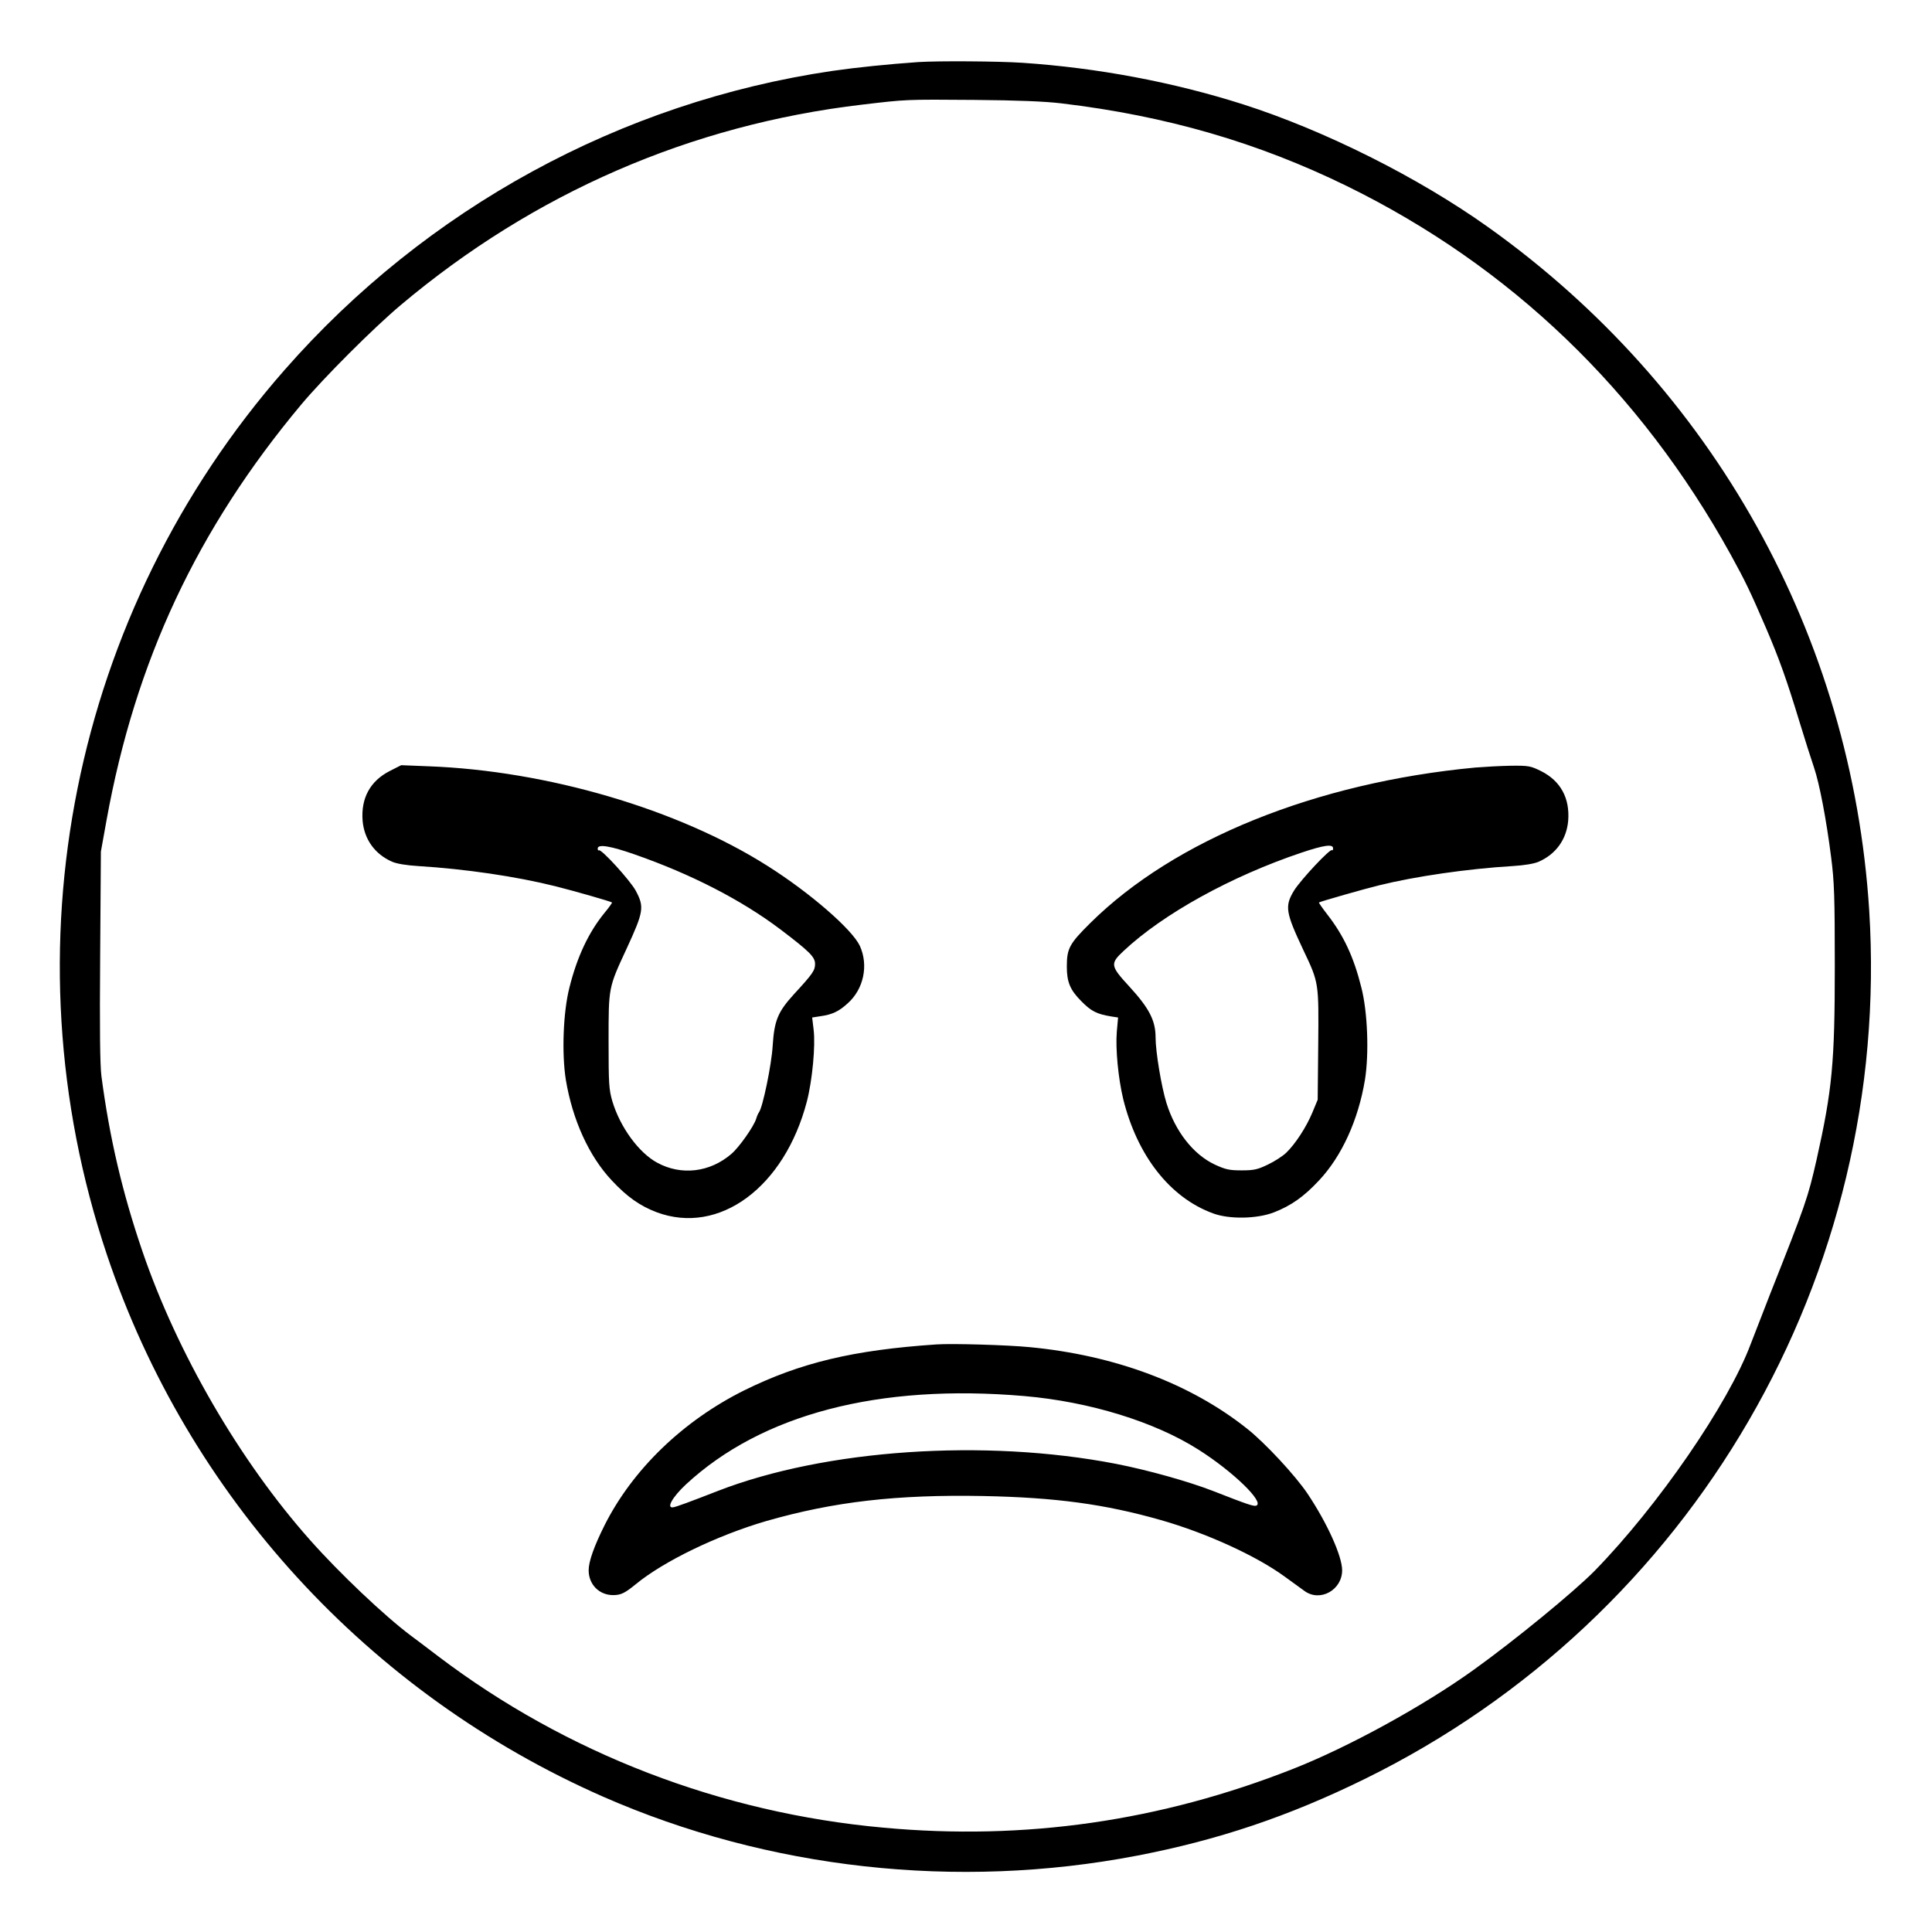 <?xml version="1.0" standalone="no"?>
<!DOCTYPE svg PUBLIC "-//W3C//DTD SVG 20010904//EN"
 "http://www.w3.org/TR/2001/REC-SVG-20010904/DTD/svg10.dtd">
<svg version="1.0" xmlns="http://www.w3.org/2000/svg"
 width="2048pt" height="2048pt" viewBox="0 0 2048 2048"
 preserveAspectRatio="xMidYMid meet">
<g transform="translate(0,2048) scale(0.192,-0.192)"
fill="#000000" stroke="none">
<path d="M5070 10324 c-169 -12 -337 -29 -476 -49 -1166 -172 -2240 -758
-3023 -1651 -1174 -1338 -1547 -3196 -981 -4884 448 -1335 1444 -2423 2740
-2993 912 -400 1954 -516 2945 -326 449 86 841 218 1260 424 1812 890 2911
2784 2785 4795 -96 1514 -860 2886 -2103 3772 -387 276 -903 534 -1352 678
-389 124 -806 202 -1220 230 -136 9 -464 11 -575 4z m790 -228 c579 -69 1084
-216 1575 -456 904 -443 1619 -1130 2119 -2033 83 -151 108 -203 196 -407 73
-170 115 -288 184 -515 30 -99 67 -214 81 -255 30 -88 68 -285 95 -498 17
-132 20 -214 20 -600 0 -534 -14 -681 -101 -1070 -48 -210 -59 -242 -255 -737
-45 -115 -94 -241 -108 -278 -123 -330 -513 -896 -862 -1253 -112 -114 -441
-384 -667 -546 -278 -200 -692 -427 -997 -547 -733 -289 -1481 -397 -2262
-325 -897 81 -1751 410 -2457 945 -68 52 -136 103 -151 114 -146 109 -397 347
-559 530 -388 437 -733 1032 -925 1594 -111 325 -181 625 -226 966 -8 63 -10
260 -7 665 l4 575 31 172 c159 880 500 1608 1075 2296 125 149 397 421 549
549 735 619 1602 996 2548 1107 246 29 237 29 620 26 239 -2 387 -8 480 -19z
M2152 6410 c-108 -55 -160 -150 -150 -275 9 -102 67 -184 163 -226 25 -11 79
-20 145 -24 259 -16 539 -57 755 -111 104 -26 307 -84 314 -90 2 -1 -17 -28
-42 -58 -88 -108 -151 -243 -193 -411 -35 -136 -43 -366 -20 -510 37 -222 128
-422 254 -556 84 -90 155 -140 247 -175 345 -129 706 137 830 612 30 117 48
308 37 396 l-8 67 45 7 c66 9 103 27 151 71 89 79 116 211 67 318 -43 91 -274
292 -508 440 -494 314 -1220 527 -1874 551 l-150 6 -63 -32z m1353 -461 c312
-109 588 -251 803 -413 162 -123 192 -153 192 -191 0 -36 -12 -54 -118 -169
-88 -97 -107 -144 -116 -283 -6 -104 -55 -341 -76 -368 -4 -5 -11 -21 -15 -35
-13 -42 -94 -158 -138 -195 -118 -101 -275 -120 -408 -48 -102 55 -205 196
-248 339 -19 65 -21 96 -21 333 0 300 -1 293 100 511 94 204 98 229 50 319
-30 56 -193 235 -204 223 -3 -3 -6 2 -6 10 0 26 71 14 205 -33z M8145 6429
c-880 -83 -1662 -399 -2126 -859 -115 -114 -129 -140 -129 -240 0 -85 18 -129
80 -191 54 -55 85 -71 164 -84 l39 -6 -7 -78 c-8 -95 8 -258 35 -371 77 -313
258 -545 495 -632 90 -34 244 -31 337 5 95 37 165 86 249 176 126 134 217 334
254 556 23 144 15 374 -20 510 -42 168 -97 286 -188 403 -27 35 -48 65 -46 66
6 5 254 76 333 95 198 49 486 91 735 106 66 4 120 13 145 24 96 42 154 124
163 226 10 125 -42 220 -149 274 -59 29 -68 31 -168 30 -58 -1 -146 -6 -196
-10z m-785 -446 c0 -9 -3 -14 -6 -10 -10 10 -173 -164 -210 -224 -52 -86 -46
-120 52 -328 86 -181 85 -178 82 -522 l-3 -304 -29 -70 c-34 -82 -95 -175
-145 -223 -20 -19 -65 -48 -101 -65 -56 -27 -76 -32 -145 -32 -69 0 -89 5
-148 32 -119 56 -218 183 -267 340 -28 91 -60 283 -60 362 0 93 -35 161 -144
280 -106 115 -108 127 -33 197 218 205 595 413 982 543 125 42 175 49 175 24z
M5170 3244 c-460 -31 -752 -101 -1062 -254 -337 -168 -615 -436 -770 -744 -58
-116 -88 -200 -88 -249 0 -78 58 -137 135 -137 43 0 65 11 125 60 154 127 450
270 721 349 373 107 719 147 1199 138 397 -8 668 -44 980 -133 249 -71 526
-197 683 -312 43 -31 92 -67 109 -79 86 -63 208 5 208 114 0 78 -82 260 -191
423 -68 101 -235 281 -334 359 -313 249 -729 405 -1200 450 -122 12 -429 21
-515 15z m485 -285 c360 -31 720 -142 962 -296 191 -121 366 -291 319 -309
-14 -5 -45 5 -239 81 -137 53 -358 115 -537 150 -724 140 -1605 80 -2197 -150
-159 -62 -225 -86 -245 -90 -42 -8 -6 56 69 126 419 388 1065 557 1868 488z"/>
</g>
</svg>
